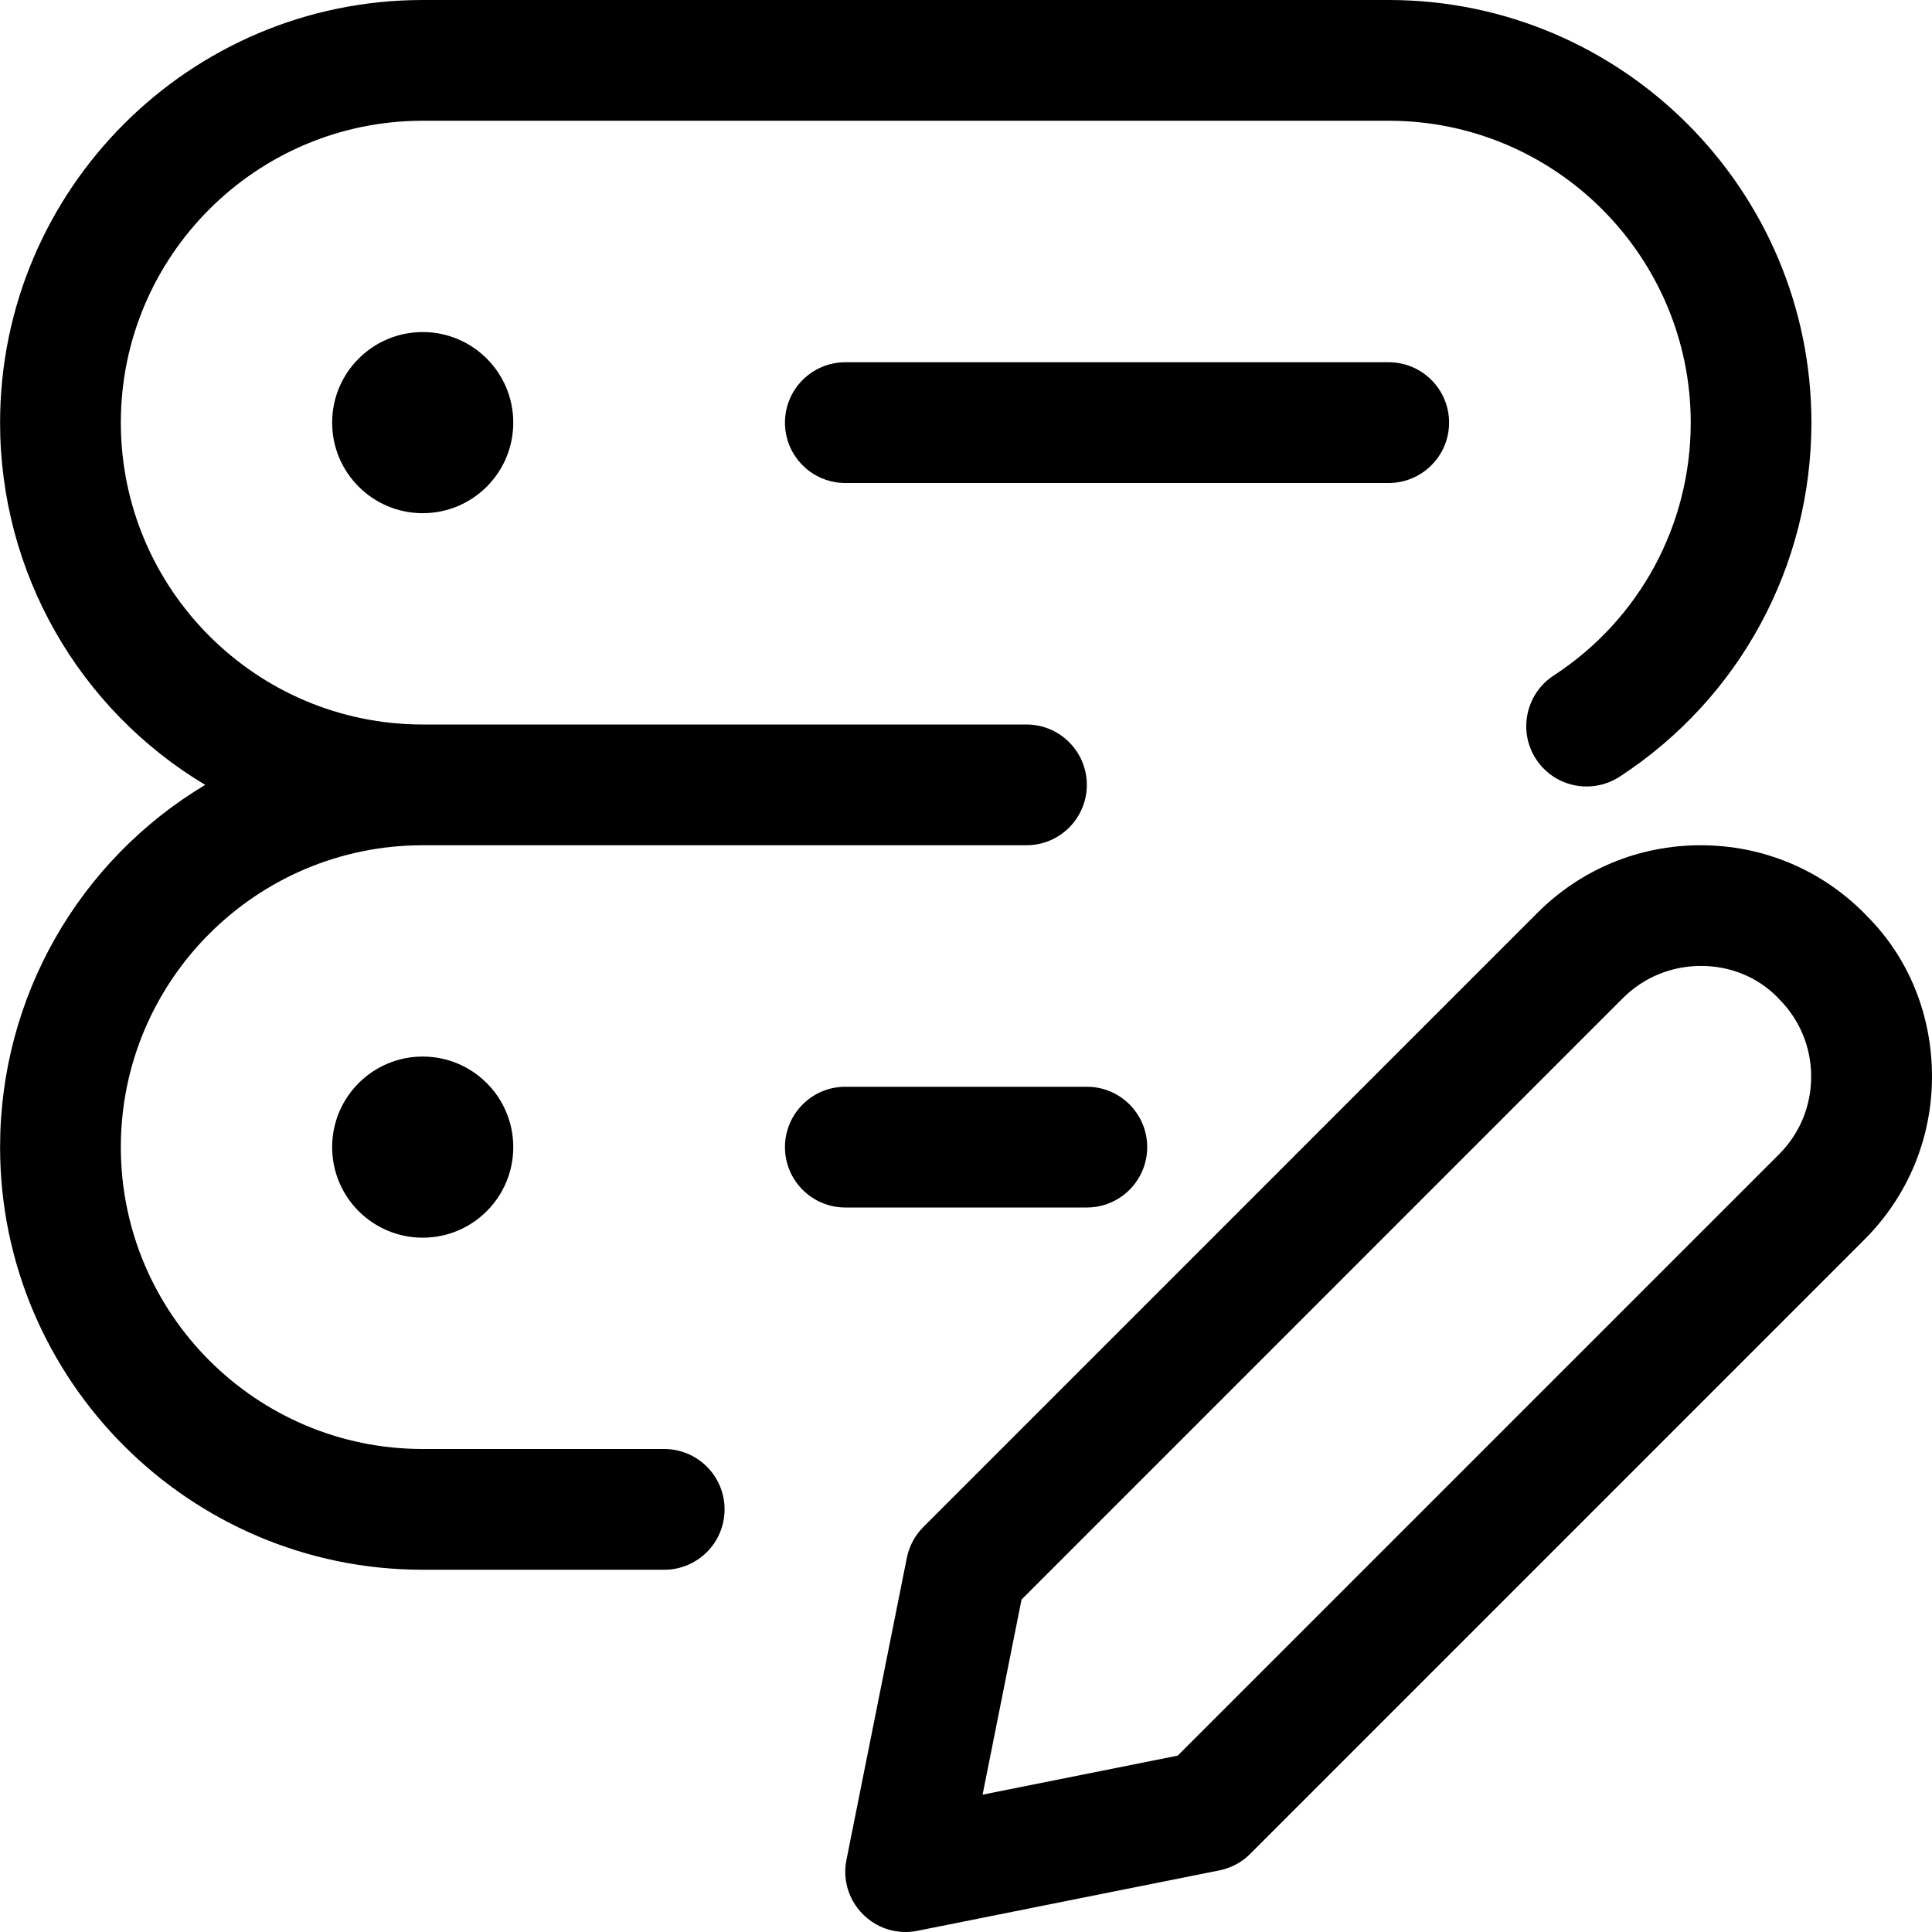 <?xml version="1.0" encoding="utf-8"?>
<!-- Generator: Adobe Illustrator 22.1.0, SVG Export Plug-In . SVG Version: 6.00 Build 0)  -->
<svg version="1.1" id="Layer_1" xmlns="http://www.w3.org/2000/svg" xmlns:xlink="http://www.w3.org/1999/xlink" x="0px" y="0px"
	 viewBox="0 0 24 24" style="enable-background:new 0 0 24 24;" xml:space="preserve">
<title>server-edit</title>
<g>
	<circle cx="5.251" cy="5.25" r="1.125"/>
	<circle cx="5.251" cy="14.25" r="1.125"/>
	<path d="M5.251,19.5c-2.895,0-5.25-2.355-5.25-5.25c0-1.865,0.979-3.56,2.548-4.5C0.98,8.81,0.001,7.115,0.001,5.25
		C0.001,2.355,2.356,0,5.251,0h12c2.895,0,5.25,2.355,5.251,5.249c0,1.782-0.891,3.427-2.383,4.4
		c-0.122,0.079-0.264,0.121-0.409,0.121c-0.255,0-0.49-0.127-0.629-0.34c-0.226-0.346-0.127-0.812,0.219-1.038
		c1.067-0.695,1.703-1.87,1.703-3.143C21.001,3.182,19.319,1.5,17.252,1.5H5.251c-2.068,0-3.75,1.682-3.75,3.75S3.183,9,5.251,9h7.5
		c0.414,0,0.75,0.336,0.75,0.75s-0.336,0.75-0.75,0.75h-7.5c-2.068,0-3.75,1.682-3.75,3.75c0,2.068,1.682,3.75,3.75,3.75h3
		c0.414,0,0.75,0.336,0.75,0.75s-0.336,0.75-0.75,0.75H5.251z"/>
	<path d="M10.501,6c-0.414,0-0.75-0.336-0.75-0.75s0.336-0.75,0.75-0.75h6.75c0.414,0,0.75,0.336,0.75,0.75S17.664,6,17.251,6
		H10.501z"/>
	<path d="M11.25,24c-0.2,0-0.389-0.078-0.53-0.22c-0.178-0.177-0.255-0.431-0.205-0.677l0.75-3.75
		c0.029-0.146,0.1-0.279,0.205-0.384l7.63-7.631c0.541-0.54,1.26-0.838,2.026-0.838c0.766,0,1.486,0.298,2.026,0.838
		c0.006,0.006,0.03,0.032,0.039,0.041c0.516,0.513,0.809,1.227,0.809,1.993c0,0.765-0.298,1.485-0.839,2.026L15.53,23.03
		c-0.104,0.105-0.238,0.176-0.384,0.205l-3.749,0.75C11.348,23.995,11.299,24,11.25,24z M12.206,22.294l2.424-0.485l7.47-7.47
		c0.258-0.258,0.399-0.601,0.399-0.965c0-0.365-0.142-0.707-0.4-0.965c-0.006-0.006-0.019-0.02-0.029-0.031
		c-0.248-0.245-0.581-0.379-0.939-0.379c-0.368,0-0.713,0.142-0.972,0.401l-7.469,7.47L12.206,22.294z"/>
	<path d="M10.501,15c-0.414,0-0.75-0.336-0.75-0.75s0.336-0.75,0.75-0.75h3c0.414,0,0.75,0.336,0.75,0.75S13.914,15,13.501,15
		H10.501z"/>
</g>
</svg>
